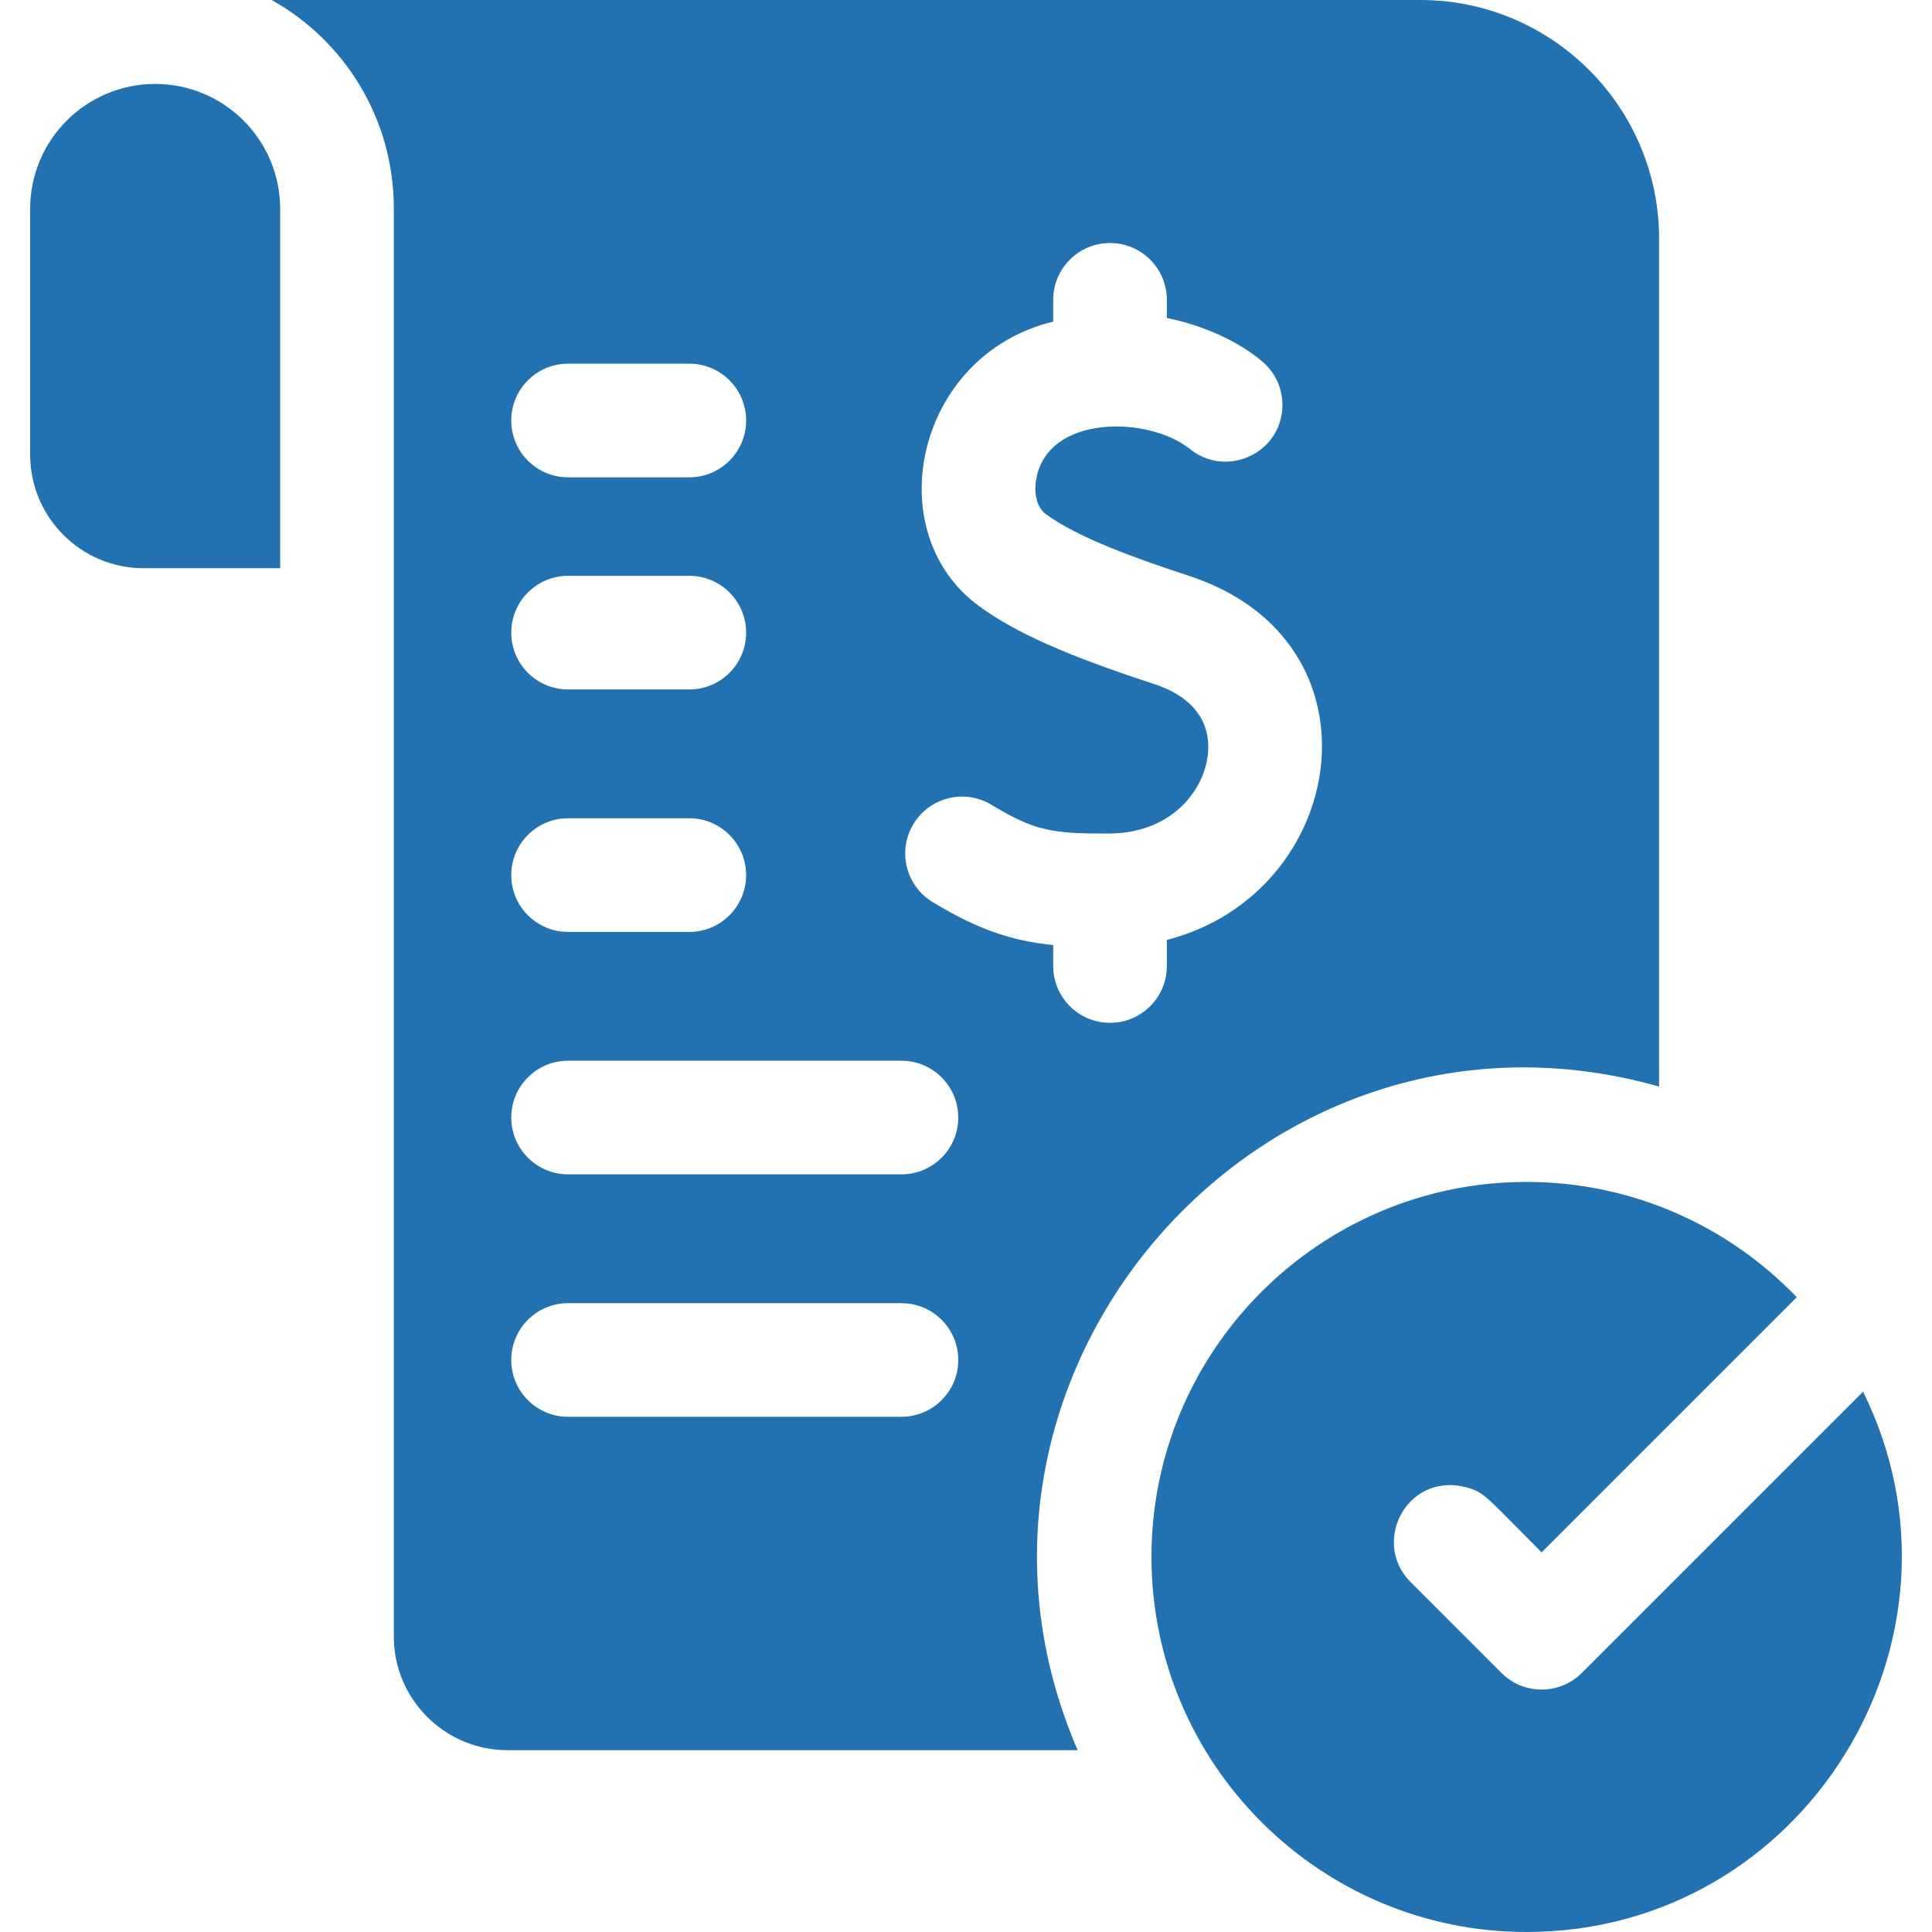 <svg id="Capa_1" enable-background="new 0 0 510 510" height="512" viewBox="0 0 510 510" width="512" xmlns="http://www.w3.org/2000/svg"><g><path style="fill:#2271b1;" d="m437.957 286.83v-223.83c0-34.74-28.26-63-63-63h-303.23c19.394 10.883 32.23 31.489 32.23 55v377c0 16.54 13.46 30 30 30h150.52c-42.741-98.802 48.904-204.824 153.48-175.17zm-196.83-69.31c4.29-7.09 13.51-9.36 20.6-5.07 11.51 6.97 16.2 7.66 31.2 7.57 15.6-.1 24.31-10.41 25.8-19.96.83-5.29.09-14.86-14.14-19.52-23.06-7.54-36.4-13.47-46.04-20.47-26.796-19.437-16.997-66.291 19.47-75.18v-5.74c0-8.28 6.72-15 15-15s15 6.72 15 15v4.79c11.3 2.28 20.01 7.16 24.82 11.18 3.47 2.75 5.69 6.99 5.69 11.75 0 12.977-15.285 19.692-24.88 11.26l-.02.02.13.12c-10.644-8.316-37.105-9.021-40.23 8.19-.57 3.17-.17 7.29 2.64 9.33 8.6 6.24 23.91 11.71 37.75 16.24 52.73 17.256 42.028 83.759-5.9 96.09v6.88c0 8.28-6.72 15-15 15s-15-6.72-15-15v-5.53c-10.85-1.08-19.75-4.04-31.83-11.35-7.09-4.29-9.35-13.52-5.06-20.6zm-91.17-121.52h32c8.28 0 15 6.72 15 15s-6.72 15-15 15h-32c-8.28 0-15-6.72-15-15s6.72-15 15-15zm0 56h32c8.28 0 15 6.72 15 15s-6.72 15-15 15h-32c-8.28 0-15-6.72-15-15s6.72-15 15-15zm0 64h32c8.28 0 15 6.72 15 15s-6.72 15-15 15h-32c-8.28 0-15-6.72-15-15s6.72-15 15-15zm88 158h-88c-8.28 0-15-6.72-15-15s6.72-15 15-15h88c8.28 0 15 6.72 15 15s-6.72 15-15 15zm0-64h-88c-8.28 0-15-6.72-15-15s6.72-15 15-15h88c8.28 0 15 6.72 15 15s-6.72 15-15 15z"/><path style="fill:#2271b1;" d="m491.807 367.37-74.24 74.24c-5.811 5.812-15.325 5.895-21.22 0l-24-24c-10.733-10.729-.464-30.101 15.98-24.62 3.931 1.449 4.478 2.638 18.63 16.8l67.35-67.35c-18.02-18.75-43.35-30.44-71.35-30.44-54.59 0-99 44.41-99 99s44.41 99 99 99c73.35 0 121.068-77.352 88.85-142.63z"/><path style="fill:#2271b1;" d="m40.957 22.16c-18.225 0-33 14.775-33 33v64.84c0 16.569 13.431 30 30 30h36v-94.84c0-18.225-14.775-33-33-33z"/></g></svg>